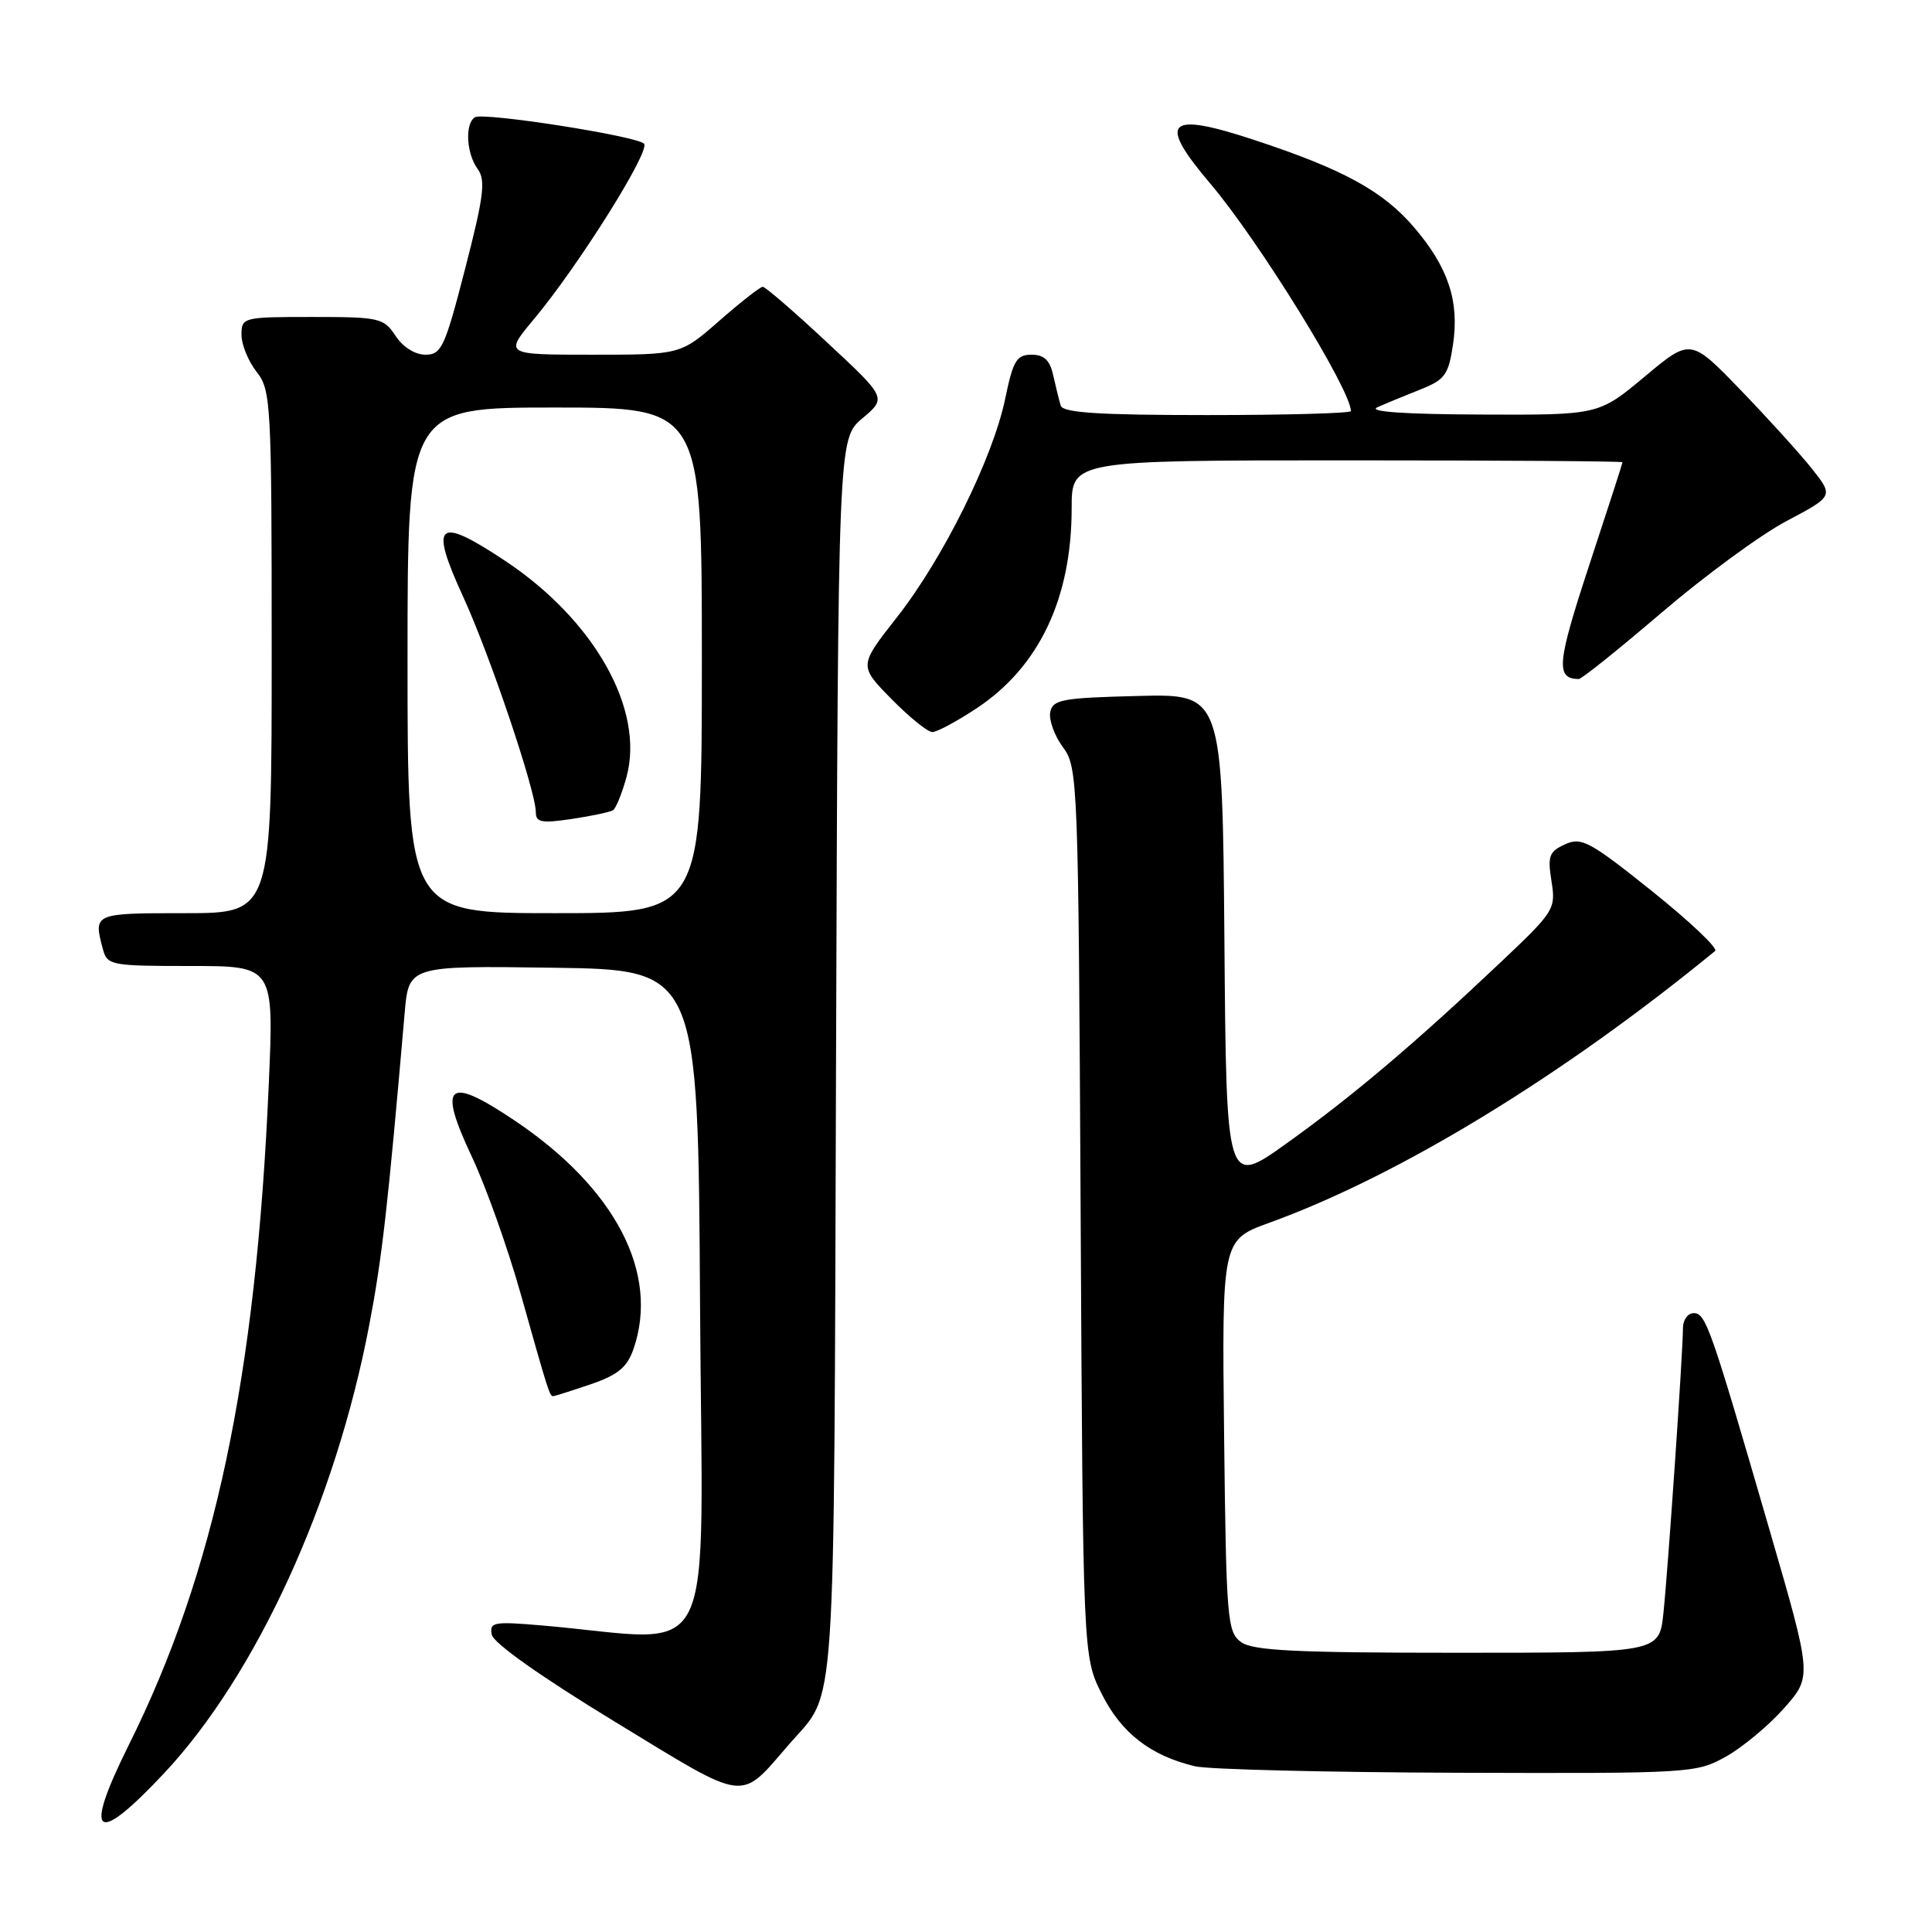 <?xml version="1.0" encoding="UTF-8" standalone="no"?>
<!DOCTYPE svg PUBLIC "-//W3C//DTD SVG 1.1//EN" "http://www.w3.org/Graphics/SVG/1.1/DTD/svg11.dtd" >
<svg xmlns="http://www.w3.org/2000/svg" xmlns:xlink="http://www.w3.org/1999/xlink" version="1.1" viewBox="0 0 256 256">
 <g >
 <path fill="currentColor"
d=" M 21.71 235.00 C 33.92 221.99 44.42 199.11 48.90 175.71 C 50.63 166.70 51.38 160.05 53.62 134.23 C 54.16 127.96 54.16 127.96 73.33 128.23 C 92.50 128.50 92.50 128.50 92.76 172.85 C 93.05 222.45 95.52 217.42 71.91 215.39 C 65.40 214.83 64.84 214.93 65.16 216.60 C 65.38 217.72 71.72 222.20 81.46 228.13 C 99.35 239.02 97.86 238.83 104.67 231.00 C 110.87 223.85 110.48 229.77 110.78 140.32 C 111.06 58.13 111.06 58.13 114.27 55.43 C 117.49 52.72 117.49 52.72 109.58 45.36 C 105.24 41.31 101.41 38.00 101.07 38.00 C 100.74 38.00 98.15 40.02 95.32 42.50 C 90.18 47.00 90.18 47.00 78.50 47.00 C 66.81 47.00 66.81 47.00 70.78 42.25 C 76.71 35.14 86.28 19.87 85.33 19.03 C 84.14 17.98 64.05 14.85 62.93 15.54 C 61.58 16.38 61.79 20.33 63.29 22.39 C 64.38 23.87 64.11 26.00 61.64 35.58 C 58.95 46.02 58.50 47.00 56.37 47.00 C 54.99 47.00 53.38 45.98 52.41 44.50 C 50.85 42.13 50.29 42.00 41.38 42.00 C 32.18 42.00 32.00 42.05 32.00 44.37 C 32.00 45.67 32.90 47.87 34.00 49.27 C 35.91 51.70 36.00 53.33 36.00 86.41 C 36.00 121.00 36.00 121.00 24.50 121.00 C 12.39 121.00 12.36 121.01 13.63 125.75 C 14.21 127.91 14.67 128.00 25.27 128.00 C 36.30 128.00 36.30 128.00 35.61 143.75 C 33.92 182.56 28.45 208.35 17.07 231.21 C 10.98 243.44 12.57 244.74 21.71 235.00 Z  M 228.71 232.75 C 230.92 231.51 234.39 228.62 236.42 226.32 C 240.11 222.14 240.11 222.14 234.50 202.82 C 226.63 175.71 226.03 174.00 224.42 174.00 C 223.64 174.00 223.00 174.89 223.00 175.98 C 223.00 179.14 221.02 207.98 220.41 213.75 C 219.86 219.00 219.86 219.00 193.12 219.00 C 171.62 219.00 166.00 218.72 164.44 217.58 C 162.62 216.25 162.48 214.56 162.20 190.23 C 161.91 164.30 161.91 164.30 168.20 162.02 C 185.37 155.80 207.06 142.57 227.26 126.01 C 227.68 125.66 223.91 122.10 218.90 118.08 C 210.65 111.48 209.55 110.88 207.37 111.88 C 205.26 112.84 205.05 113.43 205.58 116.77 C 206.17 120.46 205.97 120.77 198.82 127.53 C 187.41 138.32 179.22 145.25 170.50 151.49 C 162.50 157.21 162.50 157.21 162.24 124.57 C 161.97 91.93 161.97 91.93 150.75 92.22 C 140.70 92.47 139.49 92.70 139.16 94.37 C 138.97 95.40 139.72 97.49 140.84 99.00 C 142.83 101.69 142.89 103.21 143.19 160.63 C 143.50 219.50 143.50 219.50 146.00 224.48 C 148.59 229.64 152.46 232.64 158.34 234.04 C 160.08 234.46 175.72 234.84 193.09 234.90 C 224.09 235.00 224.76 234.96 228.71 232.75 Z  M 78.25 183.43 C 81.85 182.20 83.09 181.19 83.93 178.78 C 87.43 168.74 81.56 157.44 68.17 148.46 C 59.25 142.48 57.96 143.58 62.54 153.31 C 64.40 157.26 67.31 165.45 69.01 171.50 C 72.65 184.42 72.83 185.00 73.29 185.00 C 73.48 185.00 75.72 184.29 78.25 183.43 Z  M 129.41 93.85 C 137.69 88.37 142.00 79.29 142.00 67.34 C 142.00 61.00 142.00 61.00 178.50 61.00 C 198.57 61.00 215.00 61.11 214.99 61.25 C 214.99 61.39 212.99 67.57 210.55 74.98 C 206.30 87.92 206.12 89.92 209.18 89.98 C 209.56 89.99 214.51 86.02 220.18 81.17 C 225.86 76.31 233.30 70.85 236.73 69.04 C 242.96 65.74 242.96 65.74 240.10 62.12 C 238.52 60.13 234.25 55.42 230.62 51.66 C 224.01 44.82 224.01 44.82 217.92 49.91 C 211.83 55.00 211.83 55.00 196.16 54.93 C 186.09 54.89 181.21 54.55 182.50 53.97 C 183.60 53.48 186.15 52.42 188.18 51.62 C 191.46 50.32 191.93 49.68 192.53 45.66 C 193.39 39.89 191.90 35.42 187.36 30.11 C 183.26 25.32 177.98 22.43 166.27 18.57 C 154.61 14.72 153.30 16.00 160.38 24.34 C 166.78 31.88 179.00 51.65 179.00 54.47 C 179.00 54.76 170.44 55.00 159.97 55.00 C 145.62 55.00 140.84 54.69 140.55 53.75 C 140.34 53.06 139.90 51.26 139.56 49.75 C 139.12 47.73 138.36 47.00 136.68 47.00 C 134.71 47.00 134.24 47.78 133.20 52.80 C 131.58 60.66 124.98 73.99 118.85 81.79 C 113.80 88.22 113.80 88.22 118.11 92.61 C 120.48 95.02 122.92 97.00 123.54 97.00 C 124.15 97.00 126.80 95.58 129.41 93.85 Z  M 54.00 87.50 C 54.00 54.00 54.00 54.00 73.50 54.00 C 93.00 54.00 93.00 54.00 93.00 87.50 C 93.00 121.00 93.00 121.00 73.50 121.00 C 54.00 121.00 54.00 121.00 54.00 87.50 Z  M 81.22 107.36 C 81.62 107.12 82.43 105.11 83.03 102.90 C 85.42 94.01 78.77 82.19 66.96 74.33 C 57.91 68.32 56.85 69.21 61.37 79.07 C 64.92 86.79 71.00 104.83 71.00 107.63 C 71.00 108.97 71.76 109.11 75.75 108.52 C 78.36 108.13 80.83 107.61 81.22 107.36 Z "/>
</g>
</svg>